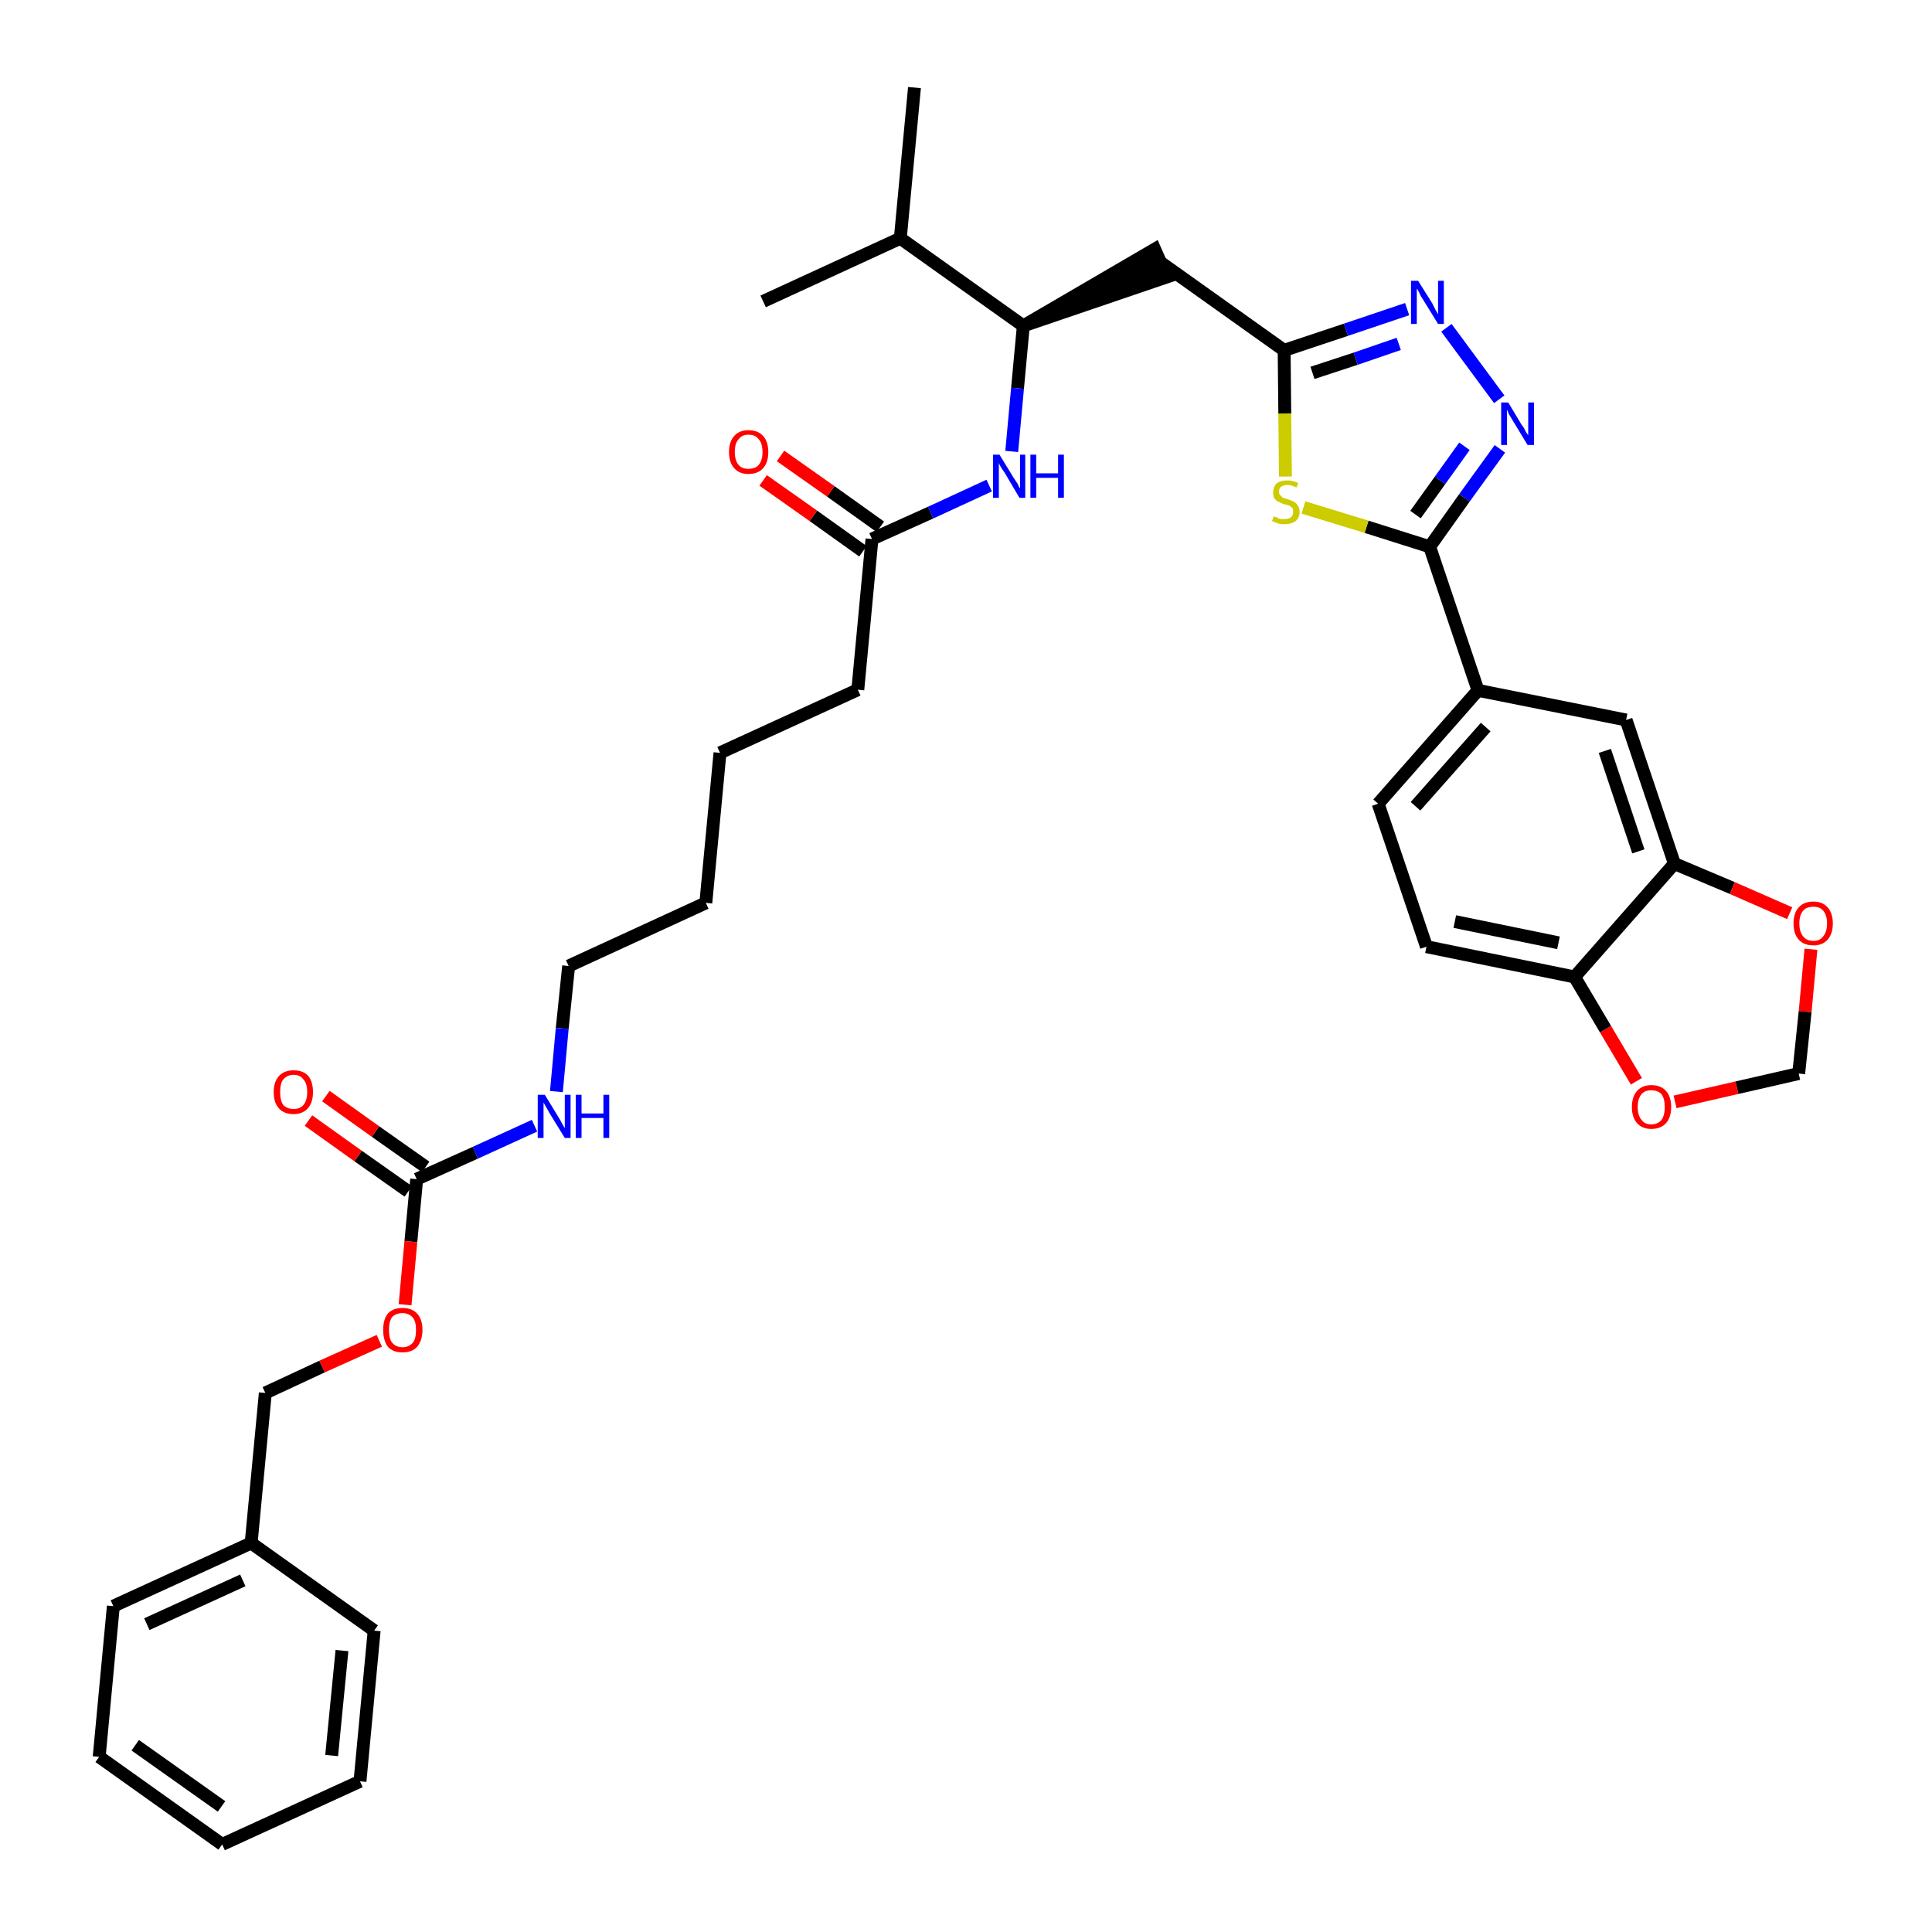 <?xml version='1.0' encoding='iso-8859-1'?>
<svg version='1.1' baseProfile='full'
              xmlns='http://www.w3.org/2000/svg'
                      xmlns:rdkit='http://www.rdkit.org/xml'
                      xmlns:xlink='http://www.w3.org/1999/xlink'
                  xml:space='preserve'
width='300px' height='300px' viewBox='0 0 300 300'>
<!-- END OF HEADER -->
<path class='bond-0 atom-0 atom-1' d='M 142.0,13.6 L 139.8,37.0' style='fill:none;fill-rule:evenodd;stroke:#000000;stroke-width:2.0px;stroke-linecap:butt;stroke-linejoin:miter;stroke-opacity:1' />
<path class='bond-1 atom-1 atom-2' d='M 139.8,37.0 L 118.5,46.8' style='fill:none;fill-rule:evenodd;stroke:#000000;stroke-width:2.0px;stroke-linecap:butt;stroke-linejoin:miter;stroke-opacity:1' />
<path class='bond-2 atom-1 atom-3' d='M 139.8,37.0 L 158.9,50.6' style='fill:none;fill-rule:evenodd;stroke:#000000;stroke-width:2.0px;stroke-linecap:butt;stroke-linejoin:miter;stroke-opacity:1' />
<path class='bond-3 atom-3 atom-4' d='M 158.9,50.6 L 181.2,43.0 L 179.3,38.7 Z' style='fill:#000000;fill-rule:evenodd;fill-opacity:1;stroke:#000000;stroke-width:2.0px;stroke-linecap:butt;stroke-linejoin:miter;stroke-opacity:1;' />
<path class='bond-18 atom-3 atom-19' d='M 158.9,50.6 L 158.0,60.3' style='fill:none;fill-rule:evenodd;stroke:#000000;stroke-width:2.0px;stroke-linecap:butt;stroke-linejoin:miter;stroke-opacity:1' />
<path class='bond-18 atom-3 atom-19' d='M 158.0,60.3 L 157.1,70.1' style='fill:none;fill-rule:evenodd;stroke:#0000FF;stroke-width:2.0px;stroke-linecap:butt;stroke-linejoin:miter;stroke-opacity:1' />
<path class='bond-4 atom-4 atom-5' d='M 180.3,40.8 L 199.4,54.4' style='fill:none;fill-rule:evenodd;stroke:#000000;stroke-width:2.0px;stroke-linecap:butt;stroke-linejoin:miter;stroke-opacity:1' />
<path class='bond-5 atom-5 atom-6' d='M 199.4,54.4 L 209.0,51.2' style='fill:none;fill-rule:evenodd;stroke:#000000;stroke-width:2.0px;stroke-linecap:butt;stroke-linejoin:miter;stroke-opacity:1' />
<path class='bond-5 atom-5 atom-6' d='M 209.0,51.2 L 218.5,48.0' style='fill:none;fill-rule:evenodd;stroke:#0000FF;stroke-width:2.0px;stroke-linecap:butt;stroke-linejoin:miter;stroke-opacity:1' />
<path class='bond-5 atom-5 atom-6' d='M 203.8,57.9 L 210.5,55.7' style='fill:none;fill-rule:evenodd;stroke:#000000;stroke-width:2.0px;stroke-linecap:butt;stroke-linejoin:miter;stroke-opacity:1' />
<path class='bond-5 atom-5 atom-6' d='M 210.5,55.7 L 217.2,53.4' style='fill:none;fill-rule:evenodd;stroke:#0000FF;stroke-width:2.0px;stroke-linecap:butt;stroke-linejoin:miter;stroke-opacity:1' />
<path class='bond-36 atom-18 atom-5' d='M 199.6,74.0 L 199.5,64.2' style='fill:none;fill-rule:evenodd;stroke:#CCCC00;stroke-width:2.0px;stroke-linecap:butt;stroke-linejoin:miter;stroke-opacity:1' />
<path class='bond-36 atom-18 atom-5' d='M 199.5,64.2 L 199.4,54.4' style='fill:none;fill-rule:evenodd;stroke:#000000;stroke-width:2.0px;stroke-linecap:butt;stroke-linejoin:miter;stroke-opacity:1' />
<path class='bond-6 atom-6 atom-7' d='M 224.6,50.9 L 232.8,62.0' style='fill:none;fill-rule:evenodd;stroke:#0000FF;stroke-width:2.0px;stroke-linecap:butt;stroke-linejoin:miter;stroke-opacity:1' />
<path class='bond-7 atom-7 atom-8' d='M 232.9,69.7 L 227.4,77.3' style='fill:none;fill-rule:evenodd;stroke:#0000FF;stroke-width:2.0px;stroke-linecap:butt;stroke-linejoin:miter;stroke-opacity:1' />
<path class='bond-7 atom-7 atom-8' d='M 227.4,77.3 L 222.0,84.9' style='fill:none;fill-rule:evenodd;stroke:#000000;stroke-width:2.0px;stroke-linecap:butt;stroke-linejoin:miter;stroke-opacity:1' />
<path class='bond-7 atom-7 atom-8' d='M 227.4,69.3 L 223.6,74.6' style='fill:none;fill-rule:evenodd;stroke:#0000FF;stroke-width:2.0px;stroke-linecap:butt;stroke-linejoin:miter;stroke-opacity:1' />
<path class='bond-7 atom-7 atom-8' d='M 223.6,74.6 L 219.8,79.9' style='fill:none;fill-rule:evenodd;stroke:#000000;stroke-width:2.0px;stroke-linecap:butt;stroke-linejoin:miter;stroke-opacity:1' />
<path class='bond-8 atom-8 atom-9' d='M 222.0,84.9 L 229.5,107.2' style='fill:none;fill-rule:evenodd;stroke:#000000;stroke-width:2.0px;stroke-linecap:butt;stroke-linejoin:miter;stroke-opacity:1' />
<path class='bond-17 atom-8 atom-18' d='M 222.0,84.9 L 212.2,81.8' style='fill:none;fill-rule:evenodd;stroke:#000000;stroke-width:2.0px;stroke-linecap:butt;stroke-linejoin:miter;stroke-opacity:1' />
<path class='bond-17 atom-8 atom-18' d='M 212.2,81.8 L 202.4,78.8' style='fill:none;fill-rule:evenodd;stroke:#CCCC00;stroke-width:2.0px;stroke-linecap:butt;stroke-linejoin:miter;stroke-opacity:1' />
<path class='bond-9 atom-9 atom-10' d='M 229.5,107.2 L 214.0,124.8' style='fill:none;fill-rule:evenodd;stroke:#000000;stroke-width:2.0px;stroke-linecap:butt;stroke-linejoin:miter;stroke-opacity:1' />
<path class='bond-9 atom-9 atom-10' d='M 230.7,112.9 L 219.8,125.2' style='fill:none;fill-rule:evenodd;stroke:#000000;stroke-width:2.0px;stroke-linecap:butt;stroke-linejoin:miter;stroke-opacity:1' />
<path class='bond-38 atom-14 atom-9' d='M 252.5,111.8 L 229.5,107.2' style='fill:none;fill-rule:evenodd;stroke:#000000;stroke-width:2.0px;stroke-linecap:butt;stroke-linejoin:miter;stroke-opacity:1' />
<path class='bond-10 atom-10 atom-11' d='M 214.0,124.8 L 221.5,147.0' style='fill:none;fill-rule:evenodd;stroke:#000000;stroke-width:2.0px;stroke-linecap:butt;stroke-linejoin:miter;stroke-opacity:1' />
<path class='bond-11 atom-11 atom-12' d='M 221.5,147.0 L 244.5,151.7' style='fill:none;fill-rule:evenodd;stroke:#000000;stroke-width:2.0px;stroke-linecap:butt;stroke-linejoin:miter;stroke-opacity:1' />
<path class='bond-11 atom-11 atom-12' d='M 225.9,143.1 L 242.0,146.4' style='fill:none;fill-rule:evenodd;stroke:#000000;stroke-width:2.0px;stroke-linecap:butt;stroke-linejoin:miter;stroke-opacity:1' />
<path class='bond-12 atom-12 atom-13' d='M 244.5,151.7 L 260.0,134.1' style='fill:none;fill-rule:evenodd;stroke:#000000;stroke-width:2.0px;stroke-linecap:butt;stroke-linejoin:miter;stroke-opacity:1' />
<path class='bond-39 atom-17 atom-12' d='M 254.1,167.9 L 249.3,159.8' style='fill:none;fill-rule:evenodd;stroke:#FF0000;stroke-width:2.0px;stroke-linecap:butt;stroke-linejoin:miter;stroke-opacity:1' />
<path class='bond-39 atom-17 atom-12' d='M 249.3,159.8 L 244.5,151.7' style='fill:none;fill-rule:evenodd;stroke:#000000;stroke-width:2.0px;stroke-linecap:butt;stroke-linejoin:miter;stroke-opacity:1' />
<path class='bond-13 atom-13 atom-14' d='M 260.0,134.1 L 252.5,111.8' style='fill:none;fill-rule:evenodd;stroke:#000000;stroke-width:2.0px;stroke-linecap:butt;stroke-linejoin:miter;stroke-opacity:1' />
<path class='bond-13 atom-13 atom-14' d='M 254.4,132.2 L 249.2,116.6' style='fill:none;fill-rule:evenodd;stroke:#000000;stroke-width:2.0px;stroke-linecap:butt;stroke-linejoin:miter;stroke-opacity:1' />
<path class='bond-14 atom-13 atom-15' d='M 260.0,134.1 L 269.0,137.9' style='fill:none;fill-rule:evenodd;stroke:#000000;stroke-width:2.0px;stroke-linecap:butt;stroke-linejoin:miter;stroke-opacity:1' />
<path class='bond-14 atom-13 atom-15' d='M 269.0,137.9 L 277.9,141.8' style='fill:none;fill-rule:evenodd;stroke:#FF0000;stroke-width:2.0px;stroke-linecap:butt;stroke-linejoin:miter;stroke-opacity:1' />
<path class='bond-15 atom-15 atom-16' d='M 281.2,147.4 L 280.3,157.1' style='fill:none;fill-rule:evenodd;stroke:#FF0000;stroke-width:2.0px;stroke-linecap:butt;stroke-linejoin:miter;stroke-opacity:1' />
<path class='bond-15 atom-15 atom-16' d='M 280.3,157.1 L 279.3,166.7' style='fill:none;fill-rule:evenodd;stroke:#000000;stroke-width:2.0px;stroke-linecap:butt;stroke-linejoin:miter;stroke-opacity:1' />
<path class='bond-16 atom-16 atom-17' d='M 279.3,166.7 L 269.7,168.9' style='fill:none;fill-rule:evenodd;stroke:#000000;stroke-width:2.0px;stroke-linecap:butt;stroke-linejoin:miter;stroke-opacity:1' />
<path class='bond-16 atom-16 atom-17' d='M 269.7,168.9 L 260.1,171.1' style='fill:none;fill-rule:evenodd;stroke:#FF0000;stroke-width:2.0px;stroke-linecap:butt;stroke-linejoin:miter;stroke-opacity:1' />
<path class='bond-19 atom-19 atom-20' d='M 153.6,75.4 L 144.5,79.6' style='fill:none;fill-rule:evenodd;stroke:#0000FF;stroke-width:2.0px;stroke-linecap:butt;stroke-linejoin:miter;stroke-opacity:1' />
<path class='bond-19 atom-19 atom-20' d='M 144.5,79.6 L 135.4,83.7' style='fill:none;fill-rule:evenodd;stroke:#000000;stroke-width:2.0px;stroke-linecap:butt;stroke-linejoin:miter;stroke-opacity:1' />
<path class='bond-20 atom-20 atom-21' d='M 136.7,81.8 L 129.0,76.3' style='fill:none;fill-rule:evenodd;stroke:#000000;stroke-width:2.0px;stroke-linecap:butt;stroke-linejoin:miter;stroke-opacity:1' />
<path class='bond-20 atom-20 atom-21' d='M 129.0,76.3 L 121.2,70.8' style='fill:none;fill-rule:evenodd;stroke:#FF0000;stroke-width:2.0px;stroke-linecap:butt;stroke-linejoin:miter;stroke-opacity:1' />
<path class='bond-20 atom-20 atom-21' d='M 134.0,85.6 L 126.3,80.1' style='fill:none;fill-rule:evenodd;stroke:#000000;stroke-width:2.0px;stroke-linecap:butt;stroke-linejoin:miter;stroke-opacity:1' />
<path class='bond-20 atom-20 atom-21' d='M 126.3,80.1 L 118.5,74.6' style='fill:none;fill-rule:evenodd;stroke:#FF0000;stroke-width:2.0px;stroke-linecap:butt;stroke-linejoin:miter;stroke-opacity:1' />
<path class='bond-21 atom-20 atom-22' d='M 135.4,83.7 L 133.2,107.1' style='fill:none;fill-rule:evenodd;stroke:#000000;stroke-width:2.0px;stroke-linecap:butt;stroke-linejoin:miter;stroke-opacity:1' />
<path class='bond-22 atom-22 atom-23' d='M 133.2,107.1 L 111.8,116.9' style='fill:none;fill-rule:evenodd;stroke:#000000;stroke-width:2.0px;stroke-linecap:butt;stroke-linejoin:miter;stroke-opacity:1' />
<path class='bond-23 atom-23 atom-24' d='M 111.8,116.9 L 109.6,140.2' style='fill:none;fill-rule:evenodd;stroke:#000000;stroke-width:2.0px;stroke-linecap:butt;stroke-linejoin:miter;stroke-opacity:1' />
<path class='bond-24 atom-24 atom-25' d='M 109.6,140.2 L 88.3,150.0' style='fill:none;fill-rule:evenodd;stroke:#000000;stroke-width:2.0px;stroke-linecap:butt;stroke-linejoin:miter;stroke-opacity:1' />
<path class='bond-25 atom-25 atom-26' d='M 88.3,150.0 L 87.3,159.7' style='fill:none;fill-rule:evenodd;stroke:#000000;stroke-width:2.0px;stroke-linecap:butt;stroke-linejoin:miter;stroke-opacity:1' />
<path class='bond-25 atom-25 atom-26' d='M 87.3,159.7 L 86.4,169.5' style='fill:none;fill-rule:evenodd;stroke:#0000FF;stroke-width:2.0px;stroke-linecap:butt;stroke-linejoin:miter;stroke-opacity:1' />
<path class='bond-26 atom-26 atom-27' d='M 83.0,174.8 L 73.8,179.0' style='fill:none;fill-rule:evenodd;stroke:#0000FF;stroke-width:2.0px;stroke-linecap:butt;stroke-linejoin:miter;stroke-opacity:1' />
<path class='bond-26 atom-26 atom-27' d='M 73.8,179.0 L 64.7,183.1' style='fill:none;fill-rule:evenodd;stroke:#000000;stroke-width:2.0px;stroke-linecap:butt;stroke-linejoin:miter;stroke-opacity:1' />
<path class='bond-27 atom-27 atom-28' d='M 66.1,181.2 L 58.3,175.7' style='fill:none;fill-rule:evenodd;stroke:#000000;stroke-width:2.0px;stroke-linecap:butt;stroke-linejoin:miter;stroke-opacity:1' />
<path class='bond-27 atom-27 atom-28' d='M 58.3,175.7 L 50.6,170.2' style='fill:none;fill-rule:evenodd;stroke:#FF0000;stroke-width:2.0px;stroke-linecap:butt;stroke-linejoin:miter;stroke-opacity:1' />
<path class='bond-27 atom-27 atom-28' d='M 63.4,185.0 L 55.6,179.5' style='fill:none;fill-rule:evenodd;stroke:#000000;stroke-width:2.0px;stroke-linecap:butt;stroke-linejoin:miter;stroke-opacity:1' />
<path class='bond-27 atom-27 atom-28' d='M 55.6,179.5 L 47.9,174.0' style='fill:none;fill-rule:evenodd;stroke:#FF0000;stroke-width:2.0px;stroke-linecap:butt;stroke-linejoin:miter;stroke-opacity:1' />
<path class='bond-28 atom-27 atom-29' d='M 64.7,183.1 L 63.8,192.8' style='fill:none;fill-rule:evenodd;stroke:#000000;stroke-width:2.0px;stroke-linecap:butt;stroke-linejoin:miter;stroke-opacity:1' />
<path class='bond-28 atom-27 atom-29' d='M 63.8,192.8 L 62.9,202.6' style='fill:none;fill-rule:evenodd;stroke:#FF0000;stroke-width:2.0px;stroke-linecap:butt;stroke-linejoin:miter;stroke-opacity:1' />
<path class='bond-29 atom-29 atom-30' d='M 58.9,208.2 L 50.0,212.2' style='fill:none;fill-rule:evenodd;stroke:#FF0000;stroke-width:2.0px;stroke-linecap:butt;stroke-linejoin:miter;stroke-opacity:1' />
<path class='bond-29 atom-29 atom-30' d='M 50.0,212.2 L 41.2,216.3' style='fill:none;fill-rule:evenodd;stroke:#000000;stroke-width:2.0px;stroke-linecap:butt;stroke-linejoin:miter;stroke-opacity:1' />
<path class='bond-30 atom-30 atom-31' d='M 41.2,216.3 L 39.0,239.6' style='fill:none;fill-rule:evenodd;stroke:#000000;stroke-width:2.0px;stroke-linecap:butt;stroke-linejoin:miter;stroke-opacity:1' />
<path class='bond-31 atom-31 atom-32' d='M 39.0,239.6 L 17.6,249.4' style='fill:none;fill-rule:evenodd;stroke:#000000;stroke-width:2.0px;stroke-linecap:butt;stroke-linejoin:miter;stroke-opacity:1' />
<path class='bond-31 atom-31 atom-32' d='M 37.7,245.4 L 22.8,252.2' style='fill:none;fill-rule:evenodd;stroke:#000000;stroke-width:2.0px;stroke-linecap:butt;stroke-linejoin:miter;stroke-opacity:1' />
<path class='bond-37 atom-36 atom-31' d='M 58.1,253.2 L 39.0,239.6' style='fill:none;fill-rule:evenodd;stroke:#000000;stroke-width:2.0px;stroke-linecap:butt;stroke-linejoin:miter;stroke-opacity:1' />
<path class='bond-32 atom-32 atom-33' d='M 17.6,249.4 L 15.4,272.8' style='fill:none;fill-rule:evenodd;stroke:#000000;stroke-width:2.0px;stroke-linecap:butt;stroke-linejoin:miter;stroke-opacity:1' />
<path class='bond-33 atom-33 atom-34' d='M 15.4,272.8 L 34.5,286.4' style='fill:none;fill-rule:evenodd;stroke:#000000;stroke-width:2.0px;stroke-linecap:butt;stroke-linejoin:miter;stroke-opacity:1' />
<path class='bond-33 atom-33 atom-34' d='M 21.0,271.0 L 34.4,280.5' style='fill:none;fill-rule:evenodd;stroke:#000000;stroke-width:2.0px;stroke-linecap:butt;stroke-linejoin:miter;stroke-opacity:1' />
<path class='bond-34 atom-34 atom-35' d='M 34.5,286.4 L 55.9,276.6' style='fill:none;fill-rule:evenodd;stroke:#000000;stroke-width:2.0px;stroke-linecap:butt;stroke-linejoin:miter;stroke-opacity:1' />
<path class='bond-35 atom-35 atom-36' d='M 55.9,276.6 L 58.1,253.2' style='fill:none;fill-rule:evenodd;stroke:#000000;stroke-width:2.0px;stroke-linecap:butt;stroke-linejoin:miter;stroke-opacity:1' />
<path class='bond-35 atom-35 atom-36' d='M 51.5,272.6 L 53.1,256.3' style='fill:none;fill-rule:evenodd;stroke:#000000;stroke-width:2.0px;stroke-linecap:butt;stroke-linejoin:miter;stroke-opacity:1' />
<path  class='atom-6' d='M 220.2 43.6
L 222.4 47.1
Q 222.6 47.5, 222.9 48.1
Q 223.3 48.8, 223.3 48.8
L 223.3 43.6
L 224.2 43.6
L 224.2 50.3
L 223.3 50.3
L 220.9 46.4
Q 220.6 46.0, 220.4 45.5
Q 220.1 44.9, 220.0 44.8
L 220.0 50.3
L 219.1 50.3
L 219.1 43.6
L 220.2 43.6
' fill='#0000FF'/>
<path  class='atom-7' d='M 234.2 62.5
L 236.3 66.0
Q 236.6 66.3, 236.9 67.0
Q 237.3 67.6, 237.3 67.6
L 237.3 62.5
L 238.2 62.5
L 238.2 69.1
L 237.2 69.1
L 234.9 65.3
Q 234.6 64.8, 234.3 64.3
Q 234.1 63.8, 234.0 63.6
L 234.0 69.1
L 233.1 69.1
L 233.1 62.5
L 234.2 62.5
' fill='#0000FF'/>
<path  class='atom-15' d='M 278.5 143.4
Q 278.5 141.8, 279.3 140.9
Q 280.1 140.0, 281.6 140.0
Q 283.0 140.0, 283.8 140.9
Q 284.6 141.8, 284.6 143.4
Q 284.6 145.0, 283.8 145.9
Q 283.0 146.8, 281.6 146.8
Q 280.1 146.8, 279.3 145.9
Q 278.5 145.0, 278.5 143.4
M 281.6 146.1
Q 282.6 146.1, 283.1 145.4
Q 283.7 144.7, 283.7 143.4
Q 283.7 142.1, 283.1 141.4
Q 282.6 140.8, 281.6 140.8
Q 280.5 140.8, 280.0 141.4
Q 279.4 142.1, 279.4 143.4
Q 279.4 144.7, 280.0 145.4
Q 280.5 146.1, 281.6 146.1
' fill='#FF0000'/>
<path  class='atom-17' d='M 253.4 171.9
Q 253.4 170.3, 254.2 169.4
Q 255.0 168.5, 256.4 168.5
Q 257.9 168.5, 258.7 169.4
Q 259.5 170.3, 259.5 171.9
Q 259.5 173.5, 258.7 174.4
Q 257.9 175.3, 256.4 175.3
Q 255.0 175.3, 254.2 174.4
Q 253.4 173.5, 253.4 171.9
M 256.4 174.6
Q 257.4 174.6, 258.0 173.9
Q 258.5 173.2, 258.5 171.9
Q 258.5 170.6, 258.0 169.9
Q 257.4 169.3, 256.4 169.3
Q 255.4 169.3, 254.9 169.9
Q 254.3 170.6, 254.3 171.9
Q 254.3 173.2, 254.9 173.9
Q 255.4 174.6, 256.4 174.6
' fill='#FF0000'/>
<path  class='atom-18' d='M 197.8 80.2
Q 197.8 80.2, 198.2 80.3
Q 198.5 80.5, 198.8 80.6
Q 199.1 80.6, 199.5 80.6
Q 200.1 80.6, 200.5 80.3
Q 200.8 80.0, 200.8 79.5
Q 200.8 79.1, 200.7 78.9
Q 200.5 78.7, 200.2 78.5
Q 199.9 78.4, 199.4 78.3
Q 198.9 78.1, 198.5 77.9
Q 198.2 77.8, 197.9 77.4
Q 197.7 77.1, 197.7 76.5
Q 197.7 75.6, 198.2 75.1
Q 198.8 74.6, 199.9 74.6
Q 200.7 74.6, 201.6 75.0
L 201.3 75.7
Q 200.5 75.3, 199.9 75.3
Q 199.3 75.3, 198.9 75.6
Q 198.6 75.9, 198.6 76.3
Q 198.6 76.7, 198.8 76.9
Q 199.0 77.1, 199.2 77.3
Q 199.5 77.4, 199.9 77.5
Q 200.5 77.7, 200.9 77.9
Q 201.3 78.1, 201.5 78.5
Q 201.8 78.8, 201.8 79.5
Q 201.8 80.4, 201.2 80.9
Q 200.5 81.4, 199.5 81.4
Q 198.9 81.4, 198.5 81.3
Q 198.0 81.1, 197.5 80.9
L 197.8 80.2
' fill='#CCCC00'/>
<path  class='atom-19' d='M 155.2 70.6
L 157.4 74.2
Q 157.6 74.5, 158.0 75.1
Q 158.3 75.8, 158.4 75.8
L 158.4 70.6
L 159.2 70.6
L 159.2 77.3
L 158.3 77.3
L 156.0 73.4
Q 155.7 73.0, 155.4 72.5
Q 155.1 72.0, 155.1 71.8
L 155.1 77.3
L 154.2 77.3
L 154.2 70.6
L 155.2 70.6
' fill='#0000FF'/>
<path  class='atom-19' d='M 160.0 70.6
L 160.9 70.6
L 160.9 73.5
L 164.3 73.5
L 164.3 70.6
L 165.2 70.6
L 165.2 77.3
L 164.3 77.3
L 164.3 74.2
L 160.9 74.2
L 160.9 77.3
L 160.0 77.3
L 160.0 70.6
' fill='#0000FF'/>
<path  class='atom-21' d='M 113.2 70.2
Q 113.2 68.6, 114.0 67.7
Q 114.8 66.8, 116.2 66.8
Q 117.7 66.8, 118.5 67.7
Q 119.3 68.6, 119.3 70.2
Q 119.3 71.8, 118.5 72.7
Q 117.7 73.6, 116.2 73.6
Q 114.8 73.6, 114.0 72.7
Q 113.2 71.8, 113.2 70.2
M 116.2 72.8
Q 117.3 72.8, 117.8 72.2
Q 118.4 71.5, 118.4 70.2
Q 118.4 68.8, 117.8 68.2
Q 117.3 67.5, 116.2 67.5
Q 115.2 67.5, 114.7 68.2
Q 114.1 68.8, 114.1 70.2
Q 114.1 71.5, 114.7 72.2
Q 115.2 72.8, 116.2 72.8
' fill='#FF0000'/>
<path  class='atom-26' d='M 84.6 170.0
L 86.8 173.6
Q 87.0 173.9, 87.3 174.5
Q 87.7 175.2, 87.7 175.2
L 87.7 170.0
L 88.6 170.0
L 88.6 176.7
L 87.7 176.7
L 85.3 172.8
Q 85.1 172.4, 84.8 171.9
Q 84.5 171.4, 84.4 171.2
L 84.4 176.7
L 83.5 176.7
L 83.5 170.0
L 84.6 170.0
' fill='#0000FF'/>
<path  class='atom-26' d='M 89.4 170.0
L 90.3 170.0
L 90.3 172.9
L 93.7 172.9
L 93.7 170.0
L 94.6 170.0
L 94.6 176.7
L 93.7 176.7
L 93.7 173.6
L 90.3 173.6
L 90.3 176.7
L 89.4 176.7
L 89.4 170.0
' fill='#0000FF'/>
<path  class='atom-28' d='M 42.5 169.6
Q 42.5 168.0, 43.3 167.1
Q 44.1 166.2, 45.6 166.2
Q 47.1 166.2, 47.9 167.1
Q 48.6 168.0, 48.6 169.6
Q 48.6 171.2, 47.8 172.1
Q 47.0 173.0, 45.6 173.0
Q 44.1 173.0, 43.3 172.1
Q 42.5 171.2, 42.5 169.6
M 45.6 172.2
Q 46.6 172.2, 47.1 171.6
Q 47.7 170.9, 47.7 169.6
Q 47.7 168.2, 47.1 167.6
Q 46.6 166.9, 45.6 166.9
Q 44.6 166.9, 44.0 167.6
Q 43.5 168.2, 43.5 169.6
Q 43.5 170.9, 44.0 171.6
Q 44.6 172.2, 45.6 172.2
' fill='#FF0000'/>
<path  class='atom-29' d='M 59.5 206.5
Q 59.5 204.9, 60.2 204.0
Q 61.0 203.1, 62.5 203.1
Q 64.0 203.1, 64.8 204.0
Q 65.6 204.9, 65.6 206.5
Q 65.6 208.1, 64.8 209.1
Q 64.0 210.0, 62.5 210.0
Q 61.0 210.0, 60.2 209.1
Q 59.5 208.1, 59.5 206.5
M 62.5 209.2
Q 63.5 209.2, 64.1 208.5
Q 64.6 207.9, 64.6 206.5
Q 64.6 205.2, 64.1 204.6
Q 63.5 203.9, 62.5 203.9
Q 61.5 203.9, 60.9 204.5
Q 60.4 205.2, 60.4 206.5
Q 60.4 207.9, 60.9 208.5
Q 61.5 209.2, 62.5 209.2
' fill='#FF0000'/>
</svg>
